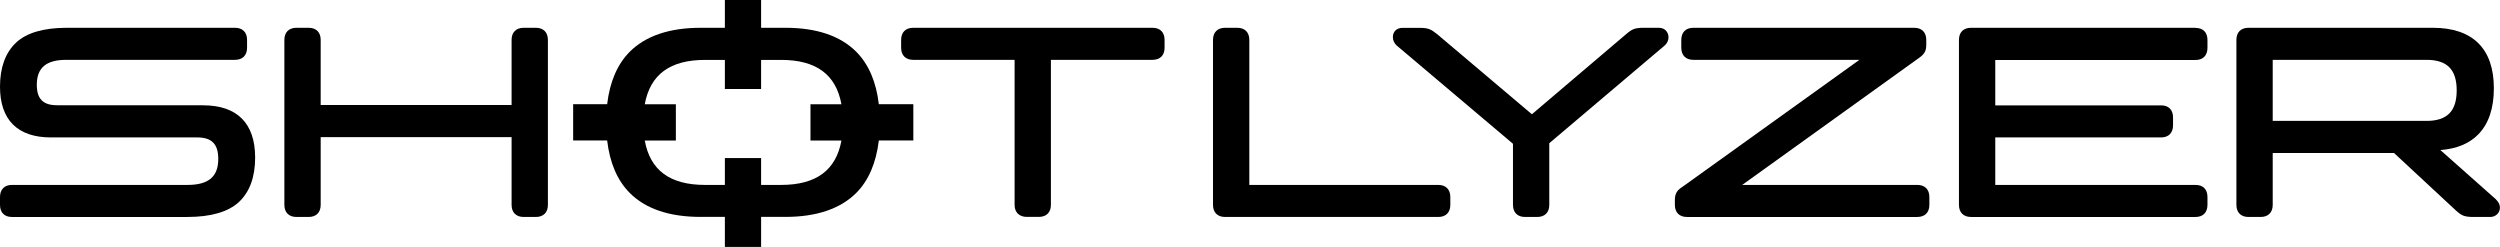 <?xml version="1.0" encoding="UTF-8"?>
<svg id="_レイヤー_1" data-name="レイヤー 1" xmlns="http://www.w3.org/2000/svg" viewBox="0 0 346.37 34.22">
  <path d="M28.13,14.58H7.9c-1.93,0-2.8-.87-2.8-2.83,0-2.36,1.3-3.46,4.08-3.46h23.38c1.05,0,1.67-.63,1.67-1.67v-1.1c0-1.05-.63-1.67-1.67-1.67H9.26c-3.23,0-5.6.7-7.05,2.07-1.46,1.39-2.21,3.43-2.21,6.09,0,4.6,2.44,7.03,7.06,7.03h20.27c2.01,0,2.91.92,2.91,2.98,0,2.46-1.35,3.6-4.26,3.6H1.64c-1.02,0-1.64.63-1.64,1.67v1.1c0,1.05.61,1.67,1.64,1.67h24.3c3.27,0,5.68-.7,7.16-2.07,1.49-1.39,2.25-3.46,2.25-6.16,0-4.74-2.49-7.24-7.21-7.24Z"/>
  <path d="M74.24,3.85h-1.69c-1.05,0-1.67.63-1.67,1.67v9.03h-26.45V5.52c0-1.05-.63-1.67-1.67-1.67h-1.69c-1.05,0-1.67.63-1.67,1.67v22.87c0,1.05.63,1.67,1.67,1.67h1.69c1.05,0,1.67-.63,1.67-1.67v-9.39h26.45v9.39c0,1.05.63,1.67,1.67,1.67h1.69c1.05,0,1.67-.63,1.67-1.67V5.52c0-1.05-.63-1.67-1.67-1.67Z"/>
  <path d="M159.69,3.85h-33.17c-1.05,0-1.67.63-1.67,1.67v1.1c0,1.05.63,1.67,1.67,1.67h14.05v20.09c0,1.05.64,1.67,1.71,1.67h1.65c1.05,0,1.67-.63,1.67-1.67V8.29h14.08c1.05,0,1.67-.63,1.67-1.67v-1.1c0-1.05-.63-1.67-1.67-1.67Z"/>
  <path d="M199.27,25.62h-26.18V5.52c0-1.05-.63-1.67-1.67-1.67h-1.69c-1.05,0-1.67.63-1.67,1.67v22.87c0,1.05.63,1.67,1.67,1.67h29.54c1.05,0,1.67-.63,1.67-1.67v-1.1c0-1.05-.63-1.67-1.67-1.67Z"/>
  <path d="M229.87,3.85h-2.2c-.56,0-.99.06-1.29.17-.31.11-.65.34-1.08.71l-13.06,11.1-13.14-11.11c-.41-.33-.75-.55-1.04-.67-.31-.13-.74-.19-1.32-.19h-2.42c-.41,0-.74.12-.98.36-.24.24-.36.55-.36.91,0,.43.16.82.51,1.16l16.13,13.63v8.47c0,1.05.63,1.67,1.67,1.67h1.69c1.05,0,1.67-.63,1.67-1.67v-8.55l16.05-13.59c.31-.31.47-.69.47-1.09,0-.34-.12-.65-.35-.91-.17-.18-.47-.4-.96-.4Z"/>
  <path d="M265.64,25.62h-24.26l24.46-17.57c.37-.25.63-.5.79-.76.17-.28.25-.63.25-1.07v-.7c0-1.05-.63-1.67-1.67-1.67h-30.6c-1.05,0-1.67.63-1.67,1.67v1.1c0,1.05.63,1.67,1.67,1.67h23.01l-24.47,17.56c-.4.25-.68.5-.85.78-.17.28-.25.64-.25,1.06v.7c0,1.05.63,1.67,1.67,1.67h31.92c1.05,0,1.67-.63,1.67-1.67v-1.1c0-1.05-.63-1.67-1.67-1.67Z"/>
  <path d="M304.2,3.85h-31.12c-1.05,0-1.67.63-1.67,1.67v22.87c0,1.05.63,1.67,1.67,1.67h31.12c1.02,0,1.64-.63,1.64-1.67v-1.1c0-1.05-.61-1.67-1.64-1.67h-27.76v-6.58h22.99c1.02,0,1.64-.63,1.64-1.67v-1.1c0-1.05-.61-1.67-1.64-1.67h-22.99v-6.29h27.76c1.02,0,1.64-.63,1.64-1.67v-1.1c0-1.05-.61-1.67-1.64-1.67Z"/>
  <path d="M345.83,27.64l-7.72-6.85c2.25-.17,4.01-.9,5.26-2.18,1.43-1.47,2.15-3.61,2.15-6.38,0-5.48-2.92-8.38-8.46-8.38h-25.54c-1.05,0-1.67.63-1.67,1.67v22.87c0,1.05.63,1.67,1.67,1.67h1.69c1.05,0,1.67-.63,1.67-1.67v-7.19h16.81l8.58,7.97c.41.38.77.62,1.09.73.32.11.73.16,1.3.16h2.35c.38,0,.71-.13.97-.38.25-.25.38-.57.38-.92,0-.39-.17-.75-.54-1.12ZM314.88,8.29h21.3c2.86,0,4.19,1.34,4.19,4.23s-1.33,4.23-4.19,4.23h-21.3v-8.45Z"/>
  <path d="M126.54,14.44h-4.78c-.36-3.08-1.4-5.54-3.14-7.28-2.2-2.2-5.5-3.31-9.8-3.31h-3.37V0h-5.02v3.85h-3.37c-4.3,0-7.6,1.12-9.8,3.31-1.74,1.74-2.78,4.21-3.14,7.28h-4.71v5.02h4.71c.36,3.08,1.4,5.54,3.14,7.28,2.2,2.2,5.49,3.31,9.8,3.31h3.37v4.16h5.02v-4.16h3.37c4.3,0,7.6-1.12,9.8-3.31,1.74-1.74,2.77-4.2,3.14-7.28h4.78v-5.02ZM108.23,25.62h-2.78v-3.72h-5.02v3.72h-2.75c-4.87,0-7.6-2.03-8.35-6.15h4.31v-5.02h-4.31c.75-4.11,3.48-6.15,8.35-6.15h2.75v4.03h5.02v-4.03h2.78c4.87,0,7.6,2.04,8.35,6.15h-4.29v5.02h4.29c-.75,4.11-3.49,6.15-8.35,6.15Z"/>
</svg>